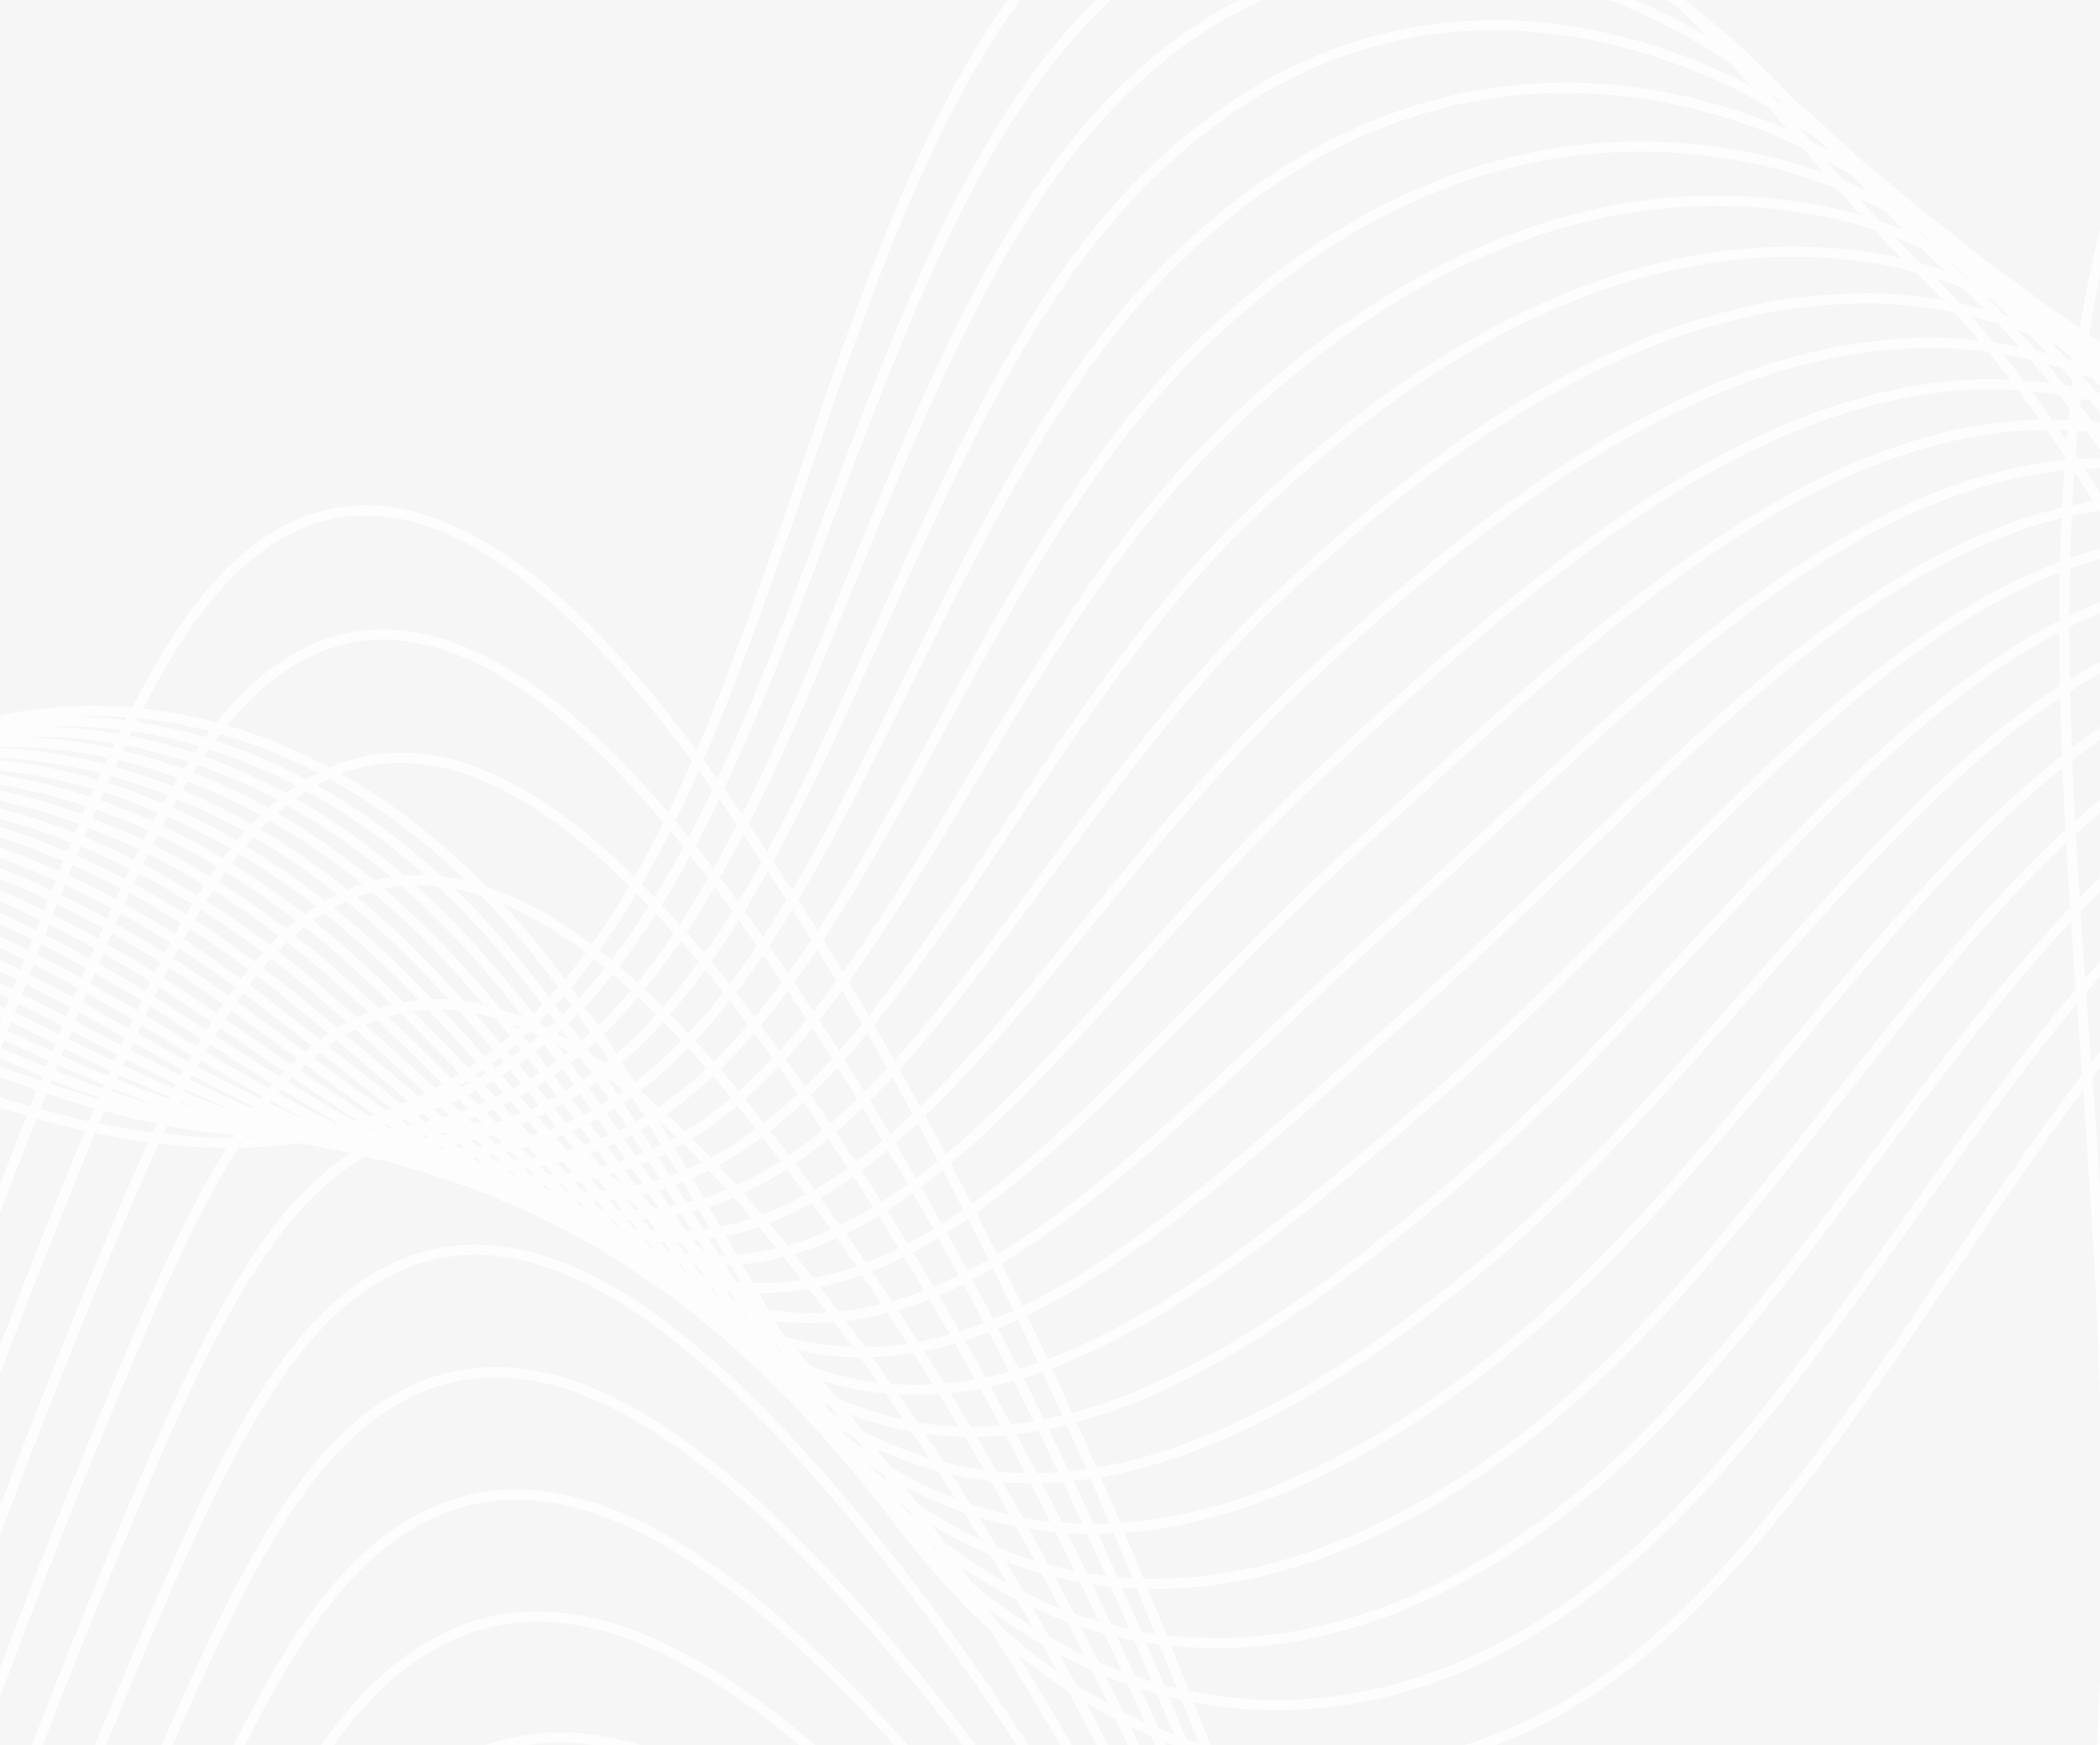 <svg xmlns="http://www.w3.org/2000/svg" xmlns:xlink="http://www.w3.org/1999/xlink" width="414" height="344" viewBox="0 0 414 344"><defs><style>.a{fill:#fff;stroke:#707070;opacity:0.195;}.b{fill:#f6f6f6;}.c{opacity:0.8;clip-path:url(#a);}.d{fill:none;stroke:#fff;stroke-miterlimit:10;stroke-width:2px;}</style><clipPath id="a"><rect class="a" width="414" height="344"/></clipPath></defs><g transform="translate(0 -2535)"><rect class="b" width="414" height="344" transform="translate(0 2535)"/><g class="c" transform="translate(0 2535)"><g transform="translate(-49.461 -235.025)"><path class="d" d="M89.94,744.08q27.746-88.9,59.931-169.644c9.513-23.877,19.584-47.643,32.2-61.881,32.26-36.325,70.834-1.047,101.216,43.1,28.016,40.716,53.842,89,76.934,143.839,22.854,54.308,43.366,115.666,71.06,156.094s65.7,55.437,92.452,11.732c15.922-26,25.506-69.152,29.133-113.463s1.843-90.082-1.26-134.613c-3.567-51-8.764-104.182-1.819-153.257,7.206-50.81,28.027-89.724,50.988-95.287,32.664-7.931,61.381,44.752,88.92,86.226,34.971,52.711,75.615,91.955,117.269,86.392s83.76-64.553,96.257-156.755" transform="translate(-89.94 -161.867)"/><path class="d" d="M93.57,761.132q27.226-87.442,59.1-166.312c9.418-23.3,19.37-46.459,31.773-60.449,24.912-28.09,53.592-13.77,79.3,13.77a257.6,257.6,0,0,1,20.215,24.979c27.692,38.495,53.307,84.488,76.3,137.009,22.771,51.967,43.176,111.287,70.573,150.145,15.363,21.839,33.568,36.793,51.5,39.491,15.613,2.314,31.107-4.875,44.056-25.391a116.525,116.525,0,0,0,6.576-12.007c12.711-26.741,20.429-65.186,23.782-104.65,1.065-12.513,1.784-25.17,2.152-37.895.951-33.405-.167-67.2-1.819-100.244-2.6-52.325-6.076-106.055,1.76-155.02s27.73-86.474,50.144-92.147c31.9-8.124,60.037,41.529,86.958,80.085,2.128,3.057,4.269,6.031,6.433,8.978,32.676,44.256,69.657,74.99,107.233,67.94,40.061-7.518,80.228-66.095,91.834-156.342" transform="translate(-89.254 -159.009)"/><path class="d" d="M97.2,786.751c17.814-57.3,37.281-111.737,58.266-162.951,9.322-22.747,19.168-45.275,31.345-59.044,24.472-27.54,52.57-14.761,77.874,11.016a242.606,242.606,0,0,1,19.953,23.409C312,635.462,337.4,679.173,360.287,729.386c22.664,49.571,43.01,106.936,70.157,144.445,15.946,22.031,34.626,37.674,53.1,41.034,16.053,2.754,32.106-3.883,45.554-24.537a110.194,110.194,0,0,0,6.825-12.2c13.247-27.237,21.154-66.839,24.793-107.4,1.139-12.975,1.933-26.1,2.378-39.3,1.189-34.314.547-69.069-.523-102.915-1.641-53.812-3.389-107.872,5.339-156.81,8.324-46.459,27.456-83.2,49.324-89.008,31.119-8.262,58.682,38.28,85,73.944q3.1,4.131,6.278,8.262c31.9,40.786,67.7,68.023,103.772,59.127,38.455-9.446,76.7-67.857,87.41-155.874" transform="translate(-88.567 -164.936)"/><path class="d" d="M100.82,813.294c17.484-56.347,36.685-109.726,57.457-159.729,9.2-22.169,18.942-44.063,30.916-57.612,24.008-27.181,51.535-15.7,76.435,8.262a231.009,231.009,0,0,1,19.715,22.141c27.036,34.046,52.218,75.456,75.008,123.35C382.945,797.128,403.219,852.235,430,888.367c16.54,22.307,35.673,38.556,54.7,42.576,16.5,3.443,33.14-2.919,47.052-23.712a107.9,107.9,0,0,0,7.135-12.365c13.77-27.76,21.867-68.546,25.768-110.379q1.831-20.006,2.664-40.4c1.474-35.251,1.248-70.969.761-105.614-.69-55.217-.749-109.607,8.918-158.572,8.74-44.311,27.183-79.865,48.5-85.9,30.346-8.51,57.326,35.058,83.023,67.8q3.044,3.883,6.136,7.6c31.142,37.316,65.733,61.082,100.3,50.342,36.862-11.429,73.177-69.537,83.011-155.46" transform="translate(-87.883 -171.706)"/><path class="d" d="M104.45,839.935c17.144-55.315,36.073-107.541,56.625-156.232,9.109-21.618,18.74-42.906,30.488-56.208,23.568-26.713,50.525-16.524,75.008,5.646a210,210,0,0,1,19.418,20.352c26.706,31.821,51.668,70.94,74.354,116.519,22.474,45.11,42.724,98.068,69.17,132.823,17.135,22.527,36.755,39.437,56.316,44.063,16.933,4.021,34.151-1.9,48.551-22.858a109.407,109.407,0,0,0,7.361-12.53c14.269-28.283,22.593-70.253,26.743-113.325q1.949-20.539,2.937-41.474c1.736-36.159,1.95-72.87,2.057-108.34.262-56.594,1.855-111.287,12.486-160.335,9.144-42.135,26.9-76.67,47.671-82.756,29.573-8.675,55.971,31.836,81.073,61.661,1.974,2.368,3.972,4.654,5.945,6.913,30.369,33.846,63.771,54.115,96.84,41.529C852.736,502,887.148,444.22,896.078,360.39" transform="translate(-87.196 -178.547)"/><path class="d" d="M108.08,866.524a1555.448,1555.448,0,0,1,55.792-152.9c9-21.04,18.514-41.7,30.048-54.776,23.128-26.245,49.5-17.57,73.581,2.892a191.131,191.131,0,0,1,19.144,18.837c26.385,29.574,51.137,66.392,73.724,109.662,22.379,42.851,42.605,93.634,68.706,127.039,17.729,22.72,37.8,40.29,57.921,45.661,17.373,4.572,35.161-.936,50.037-22.032a110.159,110.159,0,0,0,7.634-12.7c14.828-28.779,23.306-71.933,27.718-116.244q2.077-21.094,3.2-42.6c2.009-37.068,2.628-74.742,3.353-111.012,1.189-58.026,4.424-112.912,16.077-162.1,9.513-40.015,26.612-73.42,46.839-79.644,28.788-8.868,54.615,28.614,79.1,55.52,1.938,2.121,3.877,4.213,5.838,6.224,29.6,30.293,61.833,47.175,93.368,32.744,33.651-15.367,66.138-72.842,74.176-154.579" transform="translate(-86.51 -185.335)"/><path class="d" d="M111.71,893.147A1433.407,1433.407,0,0,1,166.682,743.58c8.906-20.461,18.312-40.51,29.62-53.371,22.676-25.777,48.479-18.479,72.154.193a189.066,189.066,0,0,1,18.871,17.267c26.058,27.357,50.6,61.893,73.082,102.86,22.272,40.538,42.474,89.035,68.23,121.174,18.336,22.913,38.86,41.309,59.526,47.2,17.836,5.15,36.172,0,51.524-21.178a105.693,105.693,0,0,0,7.9-12.861c15.363-29.3,24.032-73.641,28.7-119.164,1.486-14.513,2.6-29.164,3.472-43.705,2.271-38,3.318-76.643,4.649-113.738,2.116-59.4,6.944-114.592,19.644-163.86,9.8-37.839,26.327-70.116,46.006-76.395,28.027-9.061,53.271,25.391,77.148,49.406,1.879,1.873,3.781,3.718,5.684,5.508,28.836,26.879,59.847,40.208,89.907,23.932,32.046-17.295,62.606-74.357,69.764-154.221" transform="translate(-85.823 -192.157)"/><path class="d" d="M115.34,919.727a1322.516,1322.516,0,0,1,54.139-146.18c8.8-19.911,18.1-39.326,29.192-51.967,22.236-25.309,47.469-19.443,70.727-2.561a169.462,169.462,0,0,1,18.609,15.753c25.723,25.134,50.041,57.368,72.428,96,22.177,38.253,42.367,84.491,67.778,115.418,18.954,23.078,39.93,42.025,61.143,48.745,18.241,5.7,37.183,1.019,53.022-20.352a104.328,104.328,0,0,0,8.157-13.054c15.9-29.8,24.745-75.293,29.727-122.083,1.558-14.871,2.759-29.908,3.722-44.807,2.545-38.913,4.031-78.515,5.945-116.409,3.068-60.835,9.43-116.272,23.223-165.65,10.012-35.8,26.053-66.866,45.186-73.365,27.242-9.253,51.9,22.032,75.186,43.265q2.747,2.478,5.529,4.819c28.063,23.409,57.885,33.268,86.447,15.147,30.441-19.278,59.074-76.147,65.4-153.7" transform="translate(-85.137 -198.963)"/><path class="d" d="M119,946.333c15.8-51.392,33.655-99.219,53.331-142.847,8.692-19.278,17.836-38.142,28.752-50.535,21.8-24.786,46.375-20.269,69.289-5.288a158.647,158.647,0,0,1,18.348,14.21c25.4,22.886,49.5,52.83,71.786,89.173,22.081,35.967,42.272,79.865,67.291,109.58,19.561,23.243,40.988,42.907,62.737,50.287,18.693,6.279,38.206,2.01,54.52-19.526a99.807,99.807,0,0,0,8.431-13.191c16.421-30.294,25.47-77.111,30.667-125,1.641-15.257,2.925-30.679,4-45.908,2.806-39.85,4.756-80.388,7.23-119.136,4.031-62.212,11.891-117.924,26.8-167.385,10.2-33.791,25.768-63.616,44.365-70.253,26.469-9.446,50.548,18.947,73.213,37.123,1.784,1.432,3.567,2.754,5.387,4.131,27.349,19.911,55.887,26.3,82.975,6.334,28.847-21.233,55.555-77.771,60.929-153.23" transform="translate(-84.445 -205.768)"/><path class="d" d="M122.59,972.9c15.465-50.4,33.051-97.126,52.5-139.488,8.633-18.754,17.67-36.957,28.324-49.047,21.344-24.373,45.412-21.206,67.862-8.042a147.04,147.04,0,0,1,18.086,12.7c25.067,20.653,48.954,48.3,71.132,82.343,21.986,33.653,42.189,75.238,66.815,103.769,20.215,23.354,42.058,43.788,64.354,51.829,19.133,6.83,39.24,3,56.018-18.7a102.03,102.03,0,0,0,8.692-13.357c16.956-30.844,26.16-78.708,31.642-127.921,1.724-15.642,3.091-31.422,4.269-47.01,3.068-40.786,5.434-82.288,8.526-121.835,4.97-63.644,14.269-119.631,30.381-169.175,10.345-31.808,25.482-60.339,43.521-67.114,25.7-9.639,49.2,15.725,71.263,30.982,1.736,1.184,3.484,2.341,5.232,3.442,26.529,16.524,53.961,19.278,79.515-2.451,27.242-23.188,52.035-79.452,56.518-152.817" transform="translate(-83.766 -212.538)"/><path class="d" d="M126.22,999.685c15.126-49.44,32.446-95.075,51.678-136.155,8.478-18.2,17.444-35.8,27.884-47.7,20.9-23.932,44.389-22.032,66.435-10.768a152.146,152.146,0,0,1,17.836,11.016c24.741,18.424,48.417,43.783,70.5,75.513,21.879,31.367,42.094,70.611,66.34,97.958,20.809,23.491,43.1,44.669,65.959,53.371,19.573,7.408,40.227,3.993,57.5-17.846a100.69,100.69,0,0,0,8.954-13.522c17.492-31.34,26.909-80.388,32.629-130.868,1.807-16,3.258-32.166,4.53-48.112,3.341-41.667,6.148-84.161,9.822-124.534,5.945-65.048,16.647-121.394,33.961-170.91,10.464-29.88,25.209-57.089,42.7-64,24.971-9.832,47.837,12.5,69.289,24.785,1.7.964,3.389,1.873,5.1,2.754,25.744,12.971,51.987,12.393,76.043-11.264,25.625-25.143,48.5-81.076,52.094-152.376" transform="translate(-83.08 -219.519)"/><path class="d" d="M129.85,1026.159c14.793-48.445,31.844-92.97,50.846-132.768,8.324-17.653,17.242-34.59,27.456-46.294,20.464-23.463,43.378-23.078,65.008-13.494a138.276,138.276,0,0,1,17.539,9.584c24.411,16.194,47.873,39.261,69.859,68.684,21.784,29.081,42.011,65.9,65.876,92.147,21.4,23.574,44.163,45.523,67.564,54.914,20,7.959,41.238,4.957,58.991-17.019a100.756,100.756,0,0,0,9.227-13.77c18.015-31.808,27.623-82.013,33.6-133.7,1.891-16.524,3.425-33.048,4.756-49.213,3.567-42.6,6.849-86.061,11.118-127.233,6.885-66.453,18.895-123.239,37.528-172.7,10.547-27.98,24.971-53.812,41.868-60.835,24.15-10.024,46.494,9.253,67.339,18.672,1.641.743,3.294,1.432,4.946,2.065,24.971,9.5,50.025,5.508,72.535-20.049,24.032-27.126,44.984-82.756,47.683-151.935" transform="translate(-82.393 -226.219)"/><path class="d" d="M133.48,1052.675c14.456-47.476,31.239-90.911,50.013-129.436,8.324-17.075,17.028-33.378,27.04-44.89,20-22.968,42.344-23.987,63.569-16.221A119.145,119.145,0,0,1,291.38,870.2c24.079,13.937,47.323,34.7,69.205,61.826,21.689,26.8,41.939,61.22,65.4,86.336,22.082,23.629,45.186,46.4,69.17,56.456,20.452,8.537,42.26,5.948,60.5-16.166a96.988,96.988,0,0,0,9.513-13.77c18.55-32.359,28.348-83.748,34.579-136.707,1.962-16.744,3.567-33.653,5.078-50.315,3.865-43.512,7.586-87.906,12.4-129.9,7.9-67.83,21.154-125.195,41.107-174.49,10.607-26.163,24.65-50.563,41.048-57.7,23.378-10.217,45.185,6,65.4,12.53,1.605.5,3.2.964,4.756,1.377,24.21,6,48.051-1.515,69.11-28.861,22.426-29.082,41.452-84.381,43.271-151.467" transform="translate(-81.707 -232.989)"/><path class="d" d="M137.11,1079.389c14.118-46.51,30.638-88.849,49.193-126.076,8.181-16.523,16.814-32.221,26.6-43.484,19.561-22.527,41.333-24.785,62.142-18.947a108.179,108.179,0,0,1,17,6.527c23.75,11.719,46.781,30.219,68.563,55.079,21.594,24.483,41.88,56.456,64.937,80.525,22.712,23.656,46.291,47.257,70.775,58,20.892,9.088,43.271,6.912,61.987-15.339a97.719,97.719,0,0,0,9.763-14.045C587.1,1028.744,597.135,976.254,603.628,922c2.045-17.13,3.758-34.424,5.339-51.416,4.138-44.449,8.324-89.806,13.7-132.63,8.859-69.234,23.354-127.26,44.686-176.253,10.7-24.4,24.365-47.313,40.227-54.583,22.593-10.41,43.782,2.754,63.4,6.389,1.546.276,3.092.5,4.649.689,23.449,2.534,46.089-8.455,65.638-37.647C862.1,445.4,879.2,390.323,880.164,325.44" transform="translate(-81.02 -239.847)"/><path class="d" d="M140.73,1105.978c13.791-45.538,30.048-86.789,48.372-122.744,8.074-15.918,16.647-31.01,26.16-42.053,19.121-22.031,40.31-25.859,60.715-21.7a94.687,94.687,0,0,1,16.742,4.985c23.416,9.491,46.231,25.69,67.921,48.222,21.5,22.224,41.809,51.72,64.473,74.715,23.354,23.684,47.35,48.139,72.38,59.54,21.32,9.666,44.282,7.9,63.486-14.485a97.872,97.872,0,0,0,10.012-14.21c19.608-33.406,29.787-87.163,36.541-142.545,2.129-17.515,3.924-35.2,5.613-52.545,4.4-45.357,9-91.679,14.994-135.3,9.81-70.639,25.506-129.435,48.265-178.015,10.642-22.692,24.079-44.063,39.383-51.444,21.832-10.6,42.427-.441,61.452.248h4.495c22.676-.936,44.127-15.422,62.178-46.459C863.141,439.136,878.326,384.5,878.4,321.57" transform="translate(-80.336 -246.635)"/><path class="d" d="M144.36,1132.7c13.462-44.565,29.461-84.713,47.564-119.357,7.873-15.8,16.508-29.438,25.732-40.648,18.669-21.591,39.24-26.823,59.288-24.427a99.933,99.933,0,0,1,16.469,3.442c23.082,7.22,45.684,21.1,67.279,41.309,21.4,19.911,41.737,46.818,63.985,68.849,24.008,23.684,48.408,49.047,74,61.11,21.76,10.19,45.293,8.895,64.972-13.77a97.516,97.516,0,0,0,10.286-14.376c20.143-33.929,30.5-88.843,37.516-145.491,2.212-17.873,4.09-35.8,5.874-53.619,4.661-46.294,9.7-93.634,16.291-138.028,10.761-72.016,27.611-131.859,51.845-179.75,10.7-21.068,23.782-40.786,38.562-48.332,21.047-10.8,41.071-3.663,59.455-5.893,1.451-.165,2.9-.413,4.352-.689,21.9-4.406,42.165-22.362,58.718-55.244,17.622-34.975,30.917-89.366,30.025-150.173" transform="translate(-79.649 -253.581)"/><path class="d" d="M148,1159.215c13.128-43.594,28.857-82.657,46.72-116.024a217.3,217.3,0,0,1,25.3-39.216c18.229-21.123,38.277-27.76,57.861-27.181a99.869,99.869,0,0,1,16.2,1.928c22.733,4.982,45.1,16.566,66.589,34.48,21.3,17.625,41.678,42.163,63.521,63.092,24.662,23.629,49.466,49.9,75.591,62.625,22.212,10.768,46.315,9.887,66.47-12.806a97.773,97.773,0,0,0,10.559-14.541c20.667-34.342,31.261-90.55,38.5-148.41,2.295-18.259,4.269-36.683,6.148-54.721,4.923-47.2,10.4-95.452,17.587-140.727,11.713-73.448,29.668-134.448,55.412-181.54,10.7-19.471,23.52-37.509,37.73-45.193,20.286-11.016,39.728-6.885,57.528-12.034,1.4-.413,2.806-.881,4.2-1.377,21.142-7.9,40.2-29.329,55.245-64.057,16.029-36.9,27.349-90.88,25.613-149.732" transform="translate(-78.961 -260.298)"/><path class="d" d="M151.62,1186.072c12.785-42.724,28.255-80.782,45.9-112.912a221.356,221.356,0,0,1,24.864-37.784c17.836-20.682,37.254-28.724,56.434-29.908a92.253,92.253,0,0,1,15.934.386c22.408,2.688,44.579,11.941,65.983,27.54,21.2,15.339,41.618,37.343,63.022,57.254,25.328,23.546,50.537,50.783,77.208,64.194,22.652,11.319,47.326,10.85,67.969-11.98a97.26,97.26,0,0,0,10.821-14.733c21.2-34.92,31.939-92.2,39.466-151.329,2.378-18.617,4.435-37.426,6.421-55.823,5.184-48.111,11.106-97.324,18.871-143.426C657.188,702.726,676.2,640.294,703.5,594.276c10.7-17.956,23.247-34.259,36.862-42.08,19.5-11.181,38.36-10.107,55.554-18.176,1.356-.634,2.711-1.322,4.055-2.065,20.159-10.956,38.293-36.463,51.785-72.842,14.412-38.886,23.782-92.671,21.19-149.292" transform="translate(-78.277 -267.244)"/><path class="d" d="M155.25,1212.4c12.464-41.664,27.671-78.547,45.067-109.3a227.122,227.122,0,0,1,24.436-36.407c17.337-20.186,36.244-29.715,55.008-32.607a94.231,94.231,0,0,1,15.66-1.184c22.074.5,44.031,7.5,65.341,20.847,21.106,13.026,41.618,32.5,62.582,51.444,25.982,23.436,51.595,51.747,78.825,65.709,23.08,11.9,48.337,11.842,69.455-11.153a95.266,95.266,0,0,0,11.082-14.871c21.737-35.443,32.664-93.91,40.429-154.221,2.45-19,4.6-38.17,6.683-56.924,5.458-49.048,11.82-99.142,20.215-146.124,13.627-76.229,33.675-140.314,62.582-185.066,11.018-17.493,23.207-30.651,36.077-38.941,18.728-11.346,37-13.329,53.593-24.317,1.308-.854,2.6-1.79,3.9-2.754,19.438-14.655,36.358-43.252,48.313-81.655,12.819-40.841,20.31-94.3,16.778-148.851" transform="translate(-77.59 -273.909)"/><path class="d" d="M158.87,1239.059c12.14-40.7,27.089-76.505,44.246-105.972a235.667,235.667,0,0,1,24.008-34.975c16.807-19.092,34.953-31.068,53.581-35.361A104.132,104.132,0,0,1,296.1,1060c21.736-1.744,43.478,2.958,64.7,13.99,21,10.74,41.5,27.54,62.106,45.633,26.648,23.271,52.653,52.518,80.419,67.252,23.52,12.475,49.347,12.833,70.953-10.3a95.865,95.865,0,0,0,11.344-15.037c22.26-35.966,33.378-95.617,41.428-157.168,2.533-19.278,4.756-38.941,6.956-58.053,5.719-49.957,12.521-101.1,21.4-148.713,14.578-77.661,35.673-143.618,66.149-186.855,10.984-15.62,22.843-27.667,35.245-35.8,17.955-11.539,35.673-16.523,51.631-30.458,1.26-1.1,2.521-2.231,3.758-3.442,18.734-18.389,34.461-50.088,44.912-90.522,11.213-42.824,16.778-95.975,12.367-148.41" transform="translate(-76.906 -280.767)"/><path class="d" d="M162.5,1265.472c11.8-39.744,26.488-74.459,43.4-102.612,22.308-37.952,48.319-62.548,75.722-71.6a99.81,99.81,0,0,1,15.125-4.241c21.4-4.006,42.926-1.6,64.057,7.16,20.9,8.455,41.44,22.776,61.631,39.822,27.349,23.051,53.723,53.372,82.047,68.849,23.96,13.026,50.358,13.77,72.44-9.473a95.094,95.094,0,0,0,11.617-15.2c22.795-36.49,34.1-97.3,42.4-160.115,2.616-19.746,4.935-39.685,7.218-59.127,5.945-50.893,13.235-102.97,22.759-151.467,15.542-79.038,37.552-147.171,69.728-188.591,10.943-13.786,22.507-24.749,34.484-32.689,17.182-11.732,34.293-19.773,49.668-36.6,1.189-1.322,2.378-2.754,3.567-4.131,17.962-22.115,32.446-56.816,41.38-99.142a484.064,484.064,0,0,0,7.943-147.97" transform="translate(-76.219 -287.379)"/><path class="d" d="M166.13,1292.254c26.5-90.55,70.157-150.393,116.46-172.259s94.878-7.711,139.433,28.558c28,22.8,54.77,54.281,83.629,70.336s61.334,14.845,85.829-23.987c30.643-48.607,40.869-140.452,50.869-223.263,16.445-136.266,42.807-281.151,97.351-344.6,27.206-31.588,59.039-39.519,84.77-77.111,35.673-52.16,53.509-161.932,41.44-255.567" transform="translate(-75.533 -294.36)"/></g><g transform="translate(-202.559 -848.799)"><path class="d" d="M-42.292,1099.156c-4.994-68.084,34.912-125.615,75.163-136.169S113.5,974.241,153.4,988.239s84.759,18.6,118.077-20.886c42.593-50.483,52.439-156.674,96.317-204.093,34.151-36.946,78.611-25.892,113.594,1.6C501.171,780.4,518,806.553,536.9,824.776c85.769,82.6,91.56,251.432,164.416,276.6,78.837,27.294,121.644-37.486,136.532-82.321,19.026-57.531,50.881-206.857-27.04-310.625-31.666-42.152-62.915-87.088-86.2-142.6-34.876-83.083-34.638-210.14,9.953-278.806,30.56-47.058,77.493-64.28,98.255-124.614,13.948-40.55,12.046-92.835,0-135.148S800.015-48.566,777.291-75.7" transform="translate(42.717 75.7)"/><path class="d" d="M-40.807,1094.861c-3.448-69.82,36.244-130.066,77.7-142.075,40.429-11.71,81.512,9.875,121.407,25.255,39.419,15.221,83.237,22.1,116.389-13.645,42.427-45.763,54.354-146.185,98.124-192.8,34.864-36.925,78.611-30.063,114.439-6.124,20.583,13.765,38.824,38.321,58.622,56.714,83.962,78.039,90.918,240.762,162.145,265.5,76.661,26.552,119.242-34.511,134.712-78.558,19.608-55.856,49.942-199.128-23.687-301.226-30.357-42.132-60.454-87.774-83.367-142.694-33.842-80.832-34.151-202.879,7.931-270.7,29.121-46.919,74.366-66.03,95.033-125.358,14.186-40.576,13.318-91.9,2.842-134.355C830.9-8.165,811.584-43.375,789.8-72.4" transform="translate(43.039 81.488)"/><path class="d" d="M-39.309,1093.763c-1.9-71.641,37.575-134.814,80.228-148.285,40.679-12.834,82.392,8.509,122.287,25.349,38.955,16.44,81.608,25.627,114.712-6.517,42.248-41.171,56.185-136.288,99.967-182.063,35.518-37.166,78.659-34.356,115.271-13.83,21.4,11.957,41.024,35.053,61.738,53.686,82.048,73.893,90.181,230.787,159.874,255.08,74.449,25.906,116.769-31.626,132.834-74.909,20.131-54.245,49.026-192.067-20.31-292.943-29.073-42.267-58.016-88.66-80.549-143.223-32.819-78.775-33.663-196.252,5.945-263.349,27.67-46.811,71.2-67.835,91.786-126.324,14.424-40.693,14.59-91.271,5.613-133.957-9.156-43.543-26.85-80.589-47.766-111.6" transform="translate(43.349 87.241)"/><path class="d" d="M-37.8,1092.6c-.357-73.515,38.907-139.546,82.761-154.5,40.893-13.935,83.237,7.126,123.166,25.441,38.479,17.637,80.026,29.143,113.024.617,42.082-36.609,58.075-126.328,101.822-171.378,36.208-37.286,78.742-38.679,116.115-21.519,22.248,10.212,43.212,31.851,64.841,50.683,80.121,69.913,89.5,220.825,157.615,244.853,72.214,25.282,114.284-28.745,130.943-71.266,20.643-52.673,48.123-185.133-16.945-284.468-27.789-42.421-55.471-89.58-77.719-143.707-31.654-76.9-33.188-189.672,3.888-256.041,26.243-46.96,68.028-69.972,88.6-127.562,14.6-40.948,15.886-90.715,8.407-133.554a331.566,331.566,0,0,0-43.866-116" transform="translate(43.647 93.082)"/><path class="d" d="M-36.28,1091.55c1.189-75.388,40.239-144.254,85.306-160.68,41.083-14.994,84.117,5.727,124.034,25.494,38.051,18.832,78.48,32.673,111.347,7.736,41.9-32.037,59.954-116.373,103.665-160.7,36.862-37.426,78.861-43.054,116.948-29.193,23.116,8.412,45.412,28.6,67.945,47.727,78.124,66.121,88.825,210.912,155.355,234.537,69.99,24.679,111.775-25.852,129.064-67.613,21.142-51.107,47.231-178.338-13.567-276.079-26.517-42.616-53-90.581-74.913-144.214-30.6-74.891-32.712-183.151,1.867-248.716,24.828-47.09,64.889-71.988,85.4-128.782,14.816-40.985,17.182-90.084,11.189-133.137A351.541,351.541,0,0,0,827.4-62.52" transform="translate(43.934 98.817)"/><path class="d" d="M-34.76,1090.364c2.747-77.233,41.618-148.884,87.838-166.861,41.3-16.05,85,4.331,124.914,25.585,37.552,20,76.9,36.292,109.658,14.839,41.773-27.353,61.833-106.433,105.52-150.055,37.6-37.544,78.992-47.476,117.792-36.829,23.984,6.575,47.564,25.387,71.048,44.655,76.1,62.454,88.148,200.989,153.084,224.25,67.778,24.036,109.314-23,127.233-64C883.947,932.4,908.7,810.3,852.115,714.291c-25.244-42.867-50.513-91.516-72.071-144.712-29.525-72.9-32.248-176.793-.143-241.432,23.366-47.1,61.69-73.836,82.119-129.715C877.074,157.312,880.558,108.9,875.992,65.7A369.145,369.145,0,0,0,839.938-59.19" transform="translate(44.222 104.658)"/><path class="d" d="M-33.24,1089.275c4.293-79.095,42.9-153.527,90.371-173.013,41.511-17.065,85.865,2.9,125.794,25.677,37.088,21.133,75.317,39.806,107.982,21.828,41.618-22.78,63.736-96.5,107.363-139.419,38.289-37.7,79.146-51.95,118.624-44.469,24.876,4.723,49.752,22.2,74.164,41.671,73.985,58.954,87.47,191.17,150.825,214.069,65.531,23.475,106.793-20.181,125.307-60.383,22.093-48.021,45.507-165.136-6.849-259.292a1295.151,1295.151,0,0,1-69.253-145.213c-28.538-70.88-31.8-170.315-2.164-234.151,21.939-47.267,58.587-75.8,78.944-130.827,15.268-41.254,19.858-89.017,16.754-132.315A385.273,385.273,0,0,0,852.517-55.9" transform="translate(44.509 110.428)"/><path class="d" d="M-31.72,1088.151c5.85-80.932,44.234-158.118,92.9-179.169,41.737-18.057,86.8,1.467,126.674,25.768,36.624,22.279,73.724,43.33,106.293,29,41.428-18.236,65.626-86.6,109.218-128.841,38.99-37.78,79.313-56.492,119.468-52.091,25.756,2.815,51.9,19.048,77.291,38.652,71.8,55.5,86.8,181.23,148.566,203.767,63.307,22.775,104.284-17.3,123.428-56.77,22.593-46.482,44.7-158.752-3.472-250.923a1586.253,1586.253,0,0,1-66.423-145.729c-27.42-68.88-31.356-164-4.185-226.86,20.512-47.434,55.448-77.721,75.734-131.894,14.6-39.5,21.427-85.624,19.525-131.914-1.843-47.572-11.76-93.162-28.241-133.737" transform="translate(44.797 116.234)"/><path class="d" d="M-30.2,1087.1c7.372-82.787,45.566-162.7,95.437-185.354,41.951-19.028,87.613,0,127.554,25.84,36.16,23.365,72.166,46.828,104.64,36.037,41.238-13.7,67.529-76.668,111.061-118.21,39.692-37.879,79.491-61.065,120.3-59.7,26.66.891,54.068,15.84,80.371,35.641,69.61,52.274,86.114,171.375,146.259,193.531,61.084,22.177,101.775-14.474,121.561-53.145,23-44.987,43.937-152.465-.119-242.6-21.4-43.878-43.093-94.251-63.593-146.208-26.374-66.886-30.916-157.771-6.207-219.609,19.026-47.66,52.32-79.658,72.535-133,14.865-39.356,22.613-85.005,22.319-131.5-.469-48.866-8.881-96.607-24.341-138.149" transform="translate(45.084 121.969)"/><path class="d" d="M-28.68,1085.928c8.942-84.613,46.91-167.227,97.97-191.417,42.177-20,88.493-1.444,128.422,25.93,35.673,24.446,70.573,50.3,102.928,43.078,41.071-9.177,69.431-66.792,112.964-107.655,40.429-37.975,79.669-65.685,121.145-67.247,27.551-1.068,56.2,12.817,83.474,32.694,67.386,49.11,85.424,161.532,144.023,183.328,58.86,21.539,99.242-11.65,119.682-49.565,23.437-43.513,43.235-146.5,3.258-234.258-20.215-44.324-40.643-95.135-60.775-146.7-25.328-64.854-30.548-151.6-8.228-212.362,17.61-47.924,49.181-81.547,69.3-134.059,15.144-39.272,23.8-84.486,25.1-131.092C911.746,46.846,904.662-2.484,890.11-46" transform="translate(45.371 127.792)"/><path class="d" d="M-27.16,1084.892c10.488-86.458,48.253-171.751,100.5-197.574,42.4-20.923,89.384-2.9,129.314,26,35.257,25.526,68.967,53.8,101.251,50.1,40.881-4.662,71.346-56.9,114.76-97.107,41.107-38.053,79.836-70.336,121.989-74.841,28.431-3.043,58.325,9.76,86.566,29.636C692.373,867.166,711.982,972.848,769,994.285c56.625,20.923,96.7-8.871,117.792-45.976,23.877-41.984,42.593-140.653,6.623-225.945-18.907-44.869-38.17-96.04-57.945-147.192-24.293-62.868-30.191-145.513-10.25-205.141,16.136-48.228,46.054-83.455,66.078-135.14a432.247,432.247,0,0,0,27.884-130.675C922,53.63,916.277,2.74,902.653-42.74" transform="translate(45.659 133.51)"/><path class="d" d="M-25.64,1083.646c12.046-88.213,49.6-176.228,103.023-203.62,42.629-21.866,90.264-4.4,130.206,26.089,34.793,26.562,67.4,57.229,99.551,57.111,40.7-.178,73.248-47.047,116.615-86.594,41.82-38.127,79.99-74.991,122.822-82.372,29.335-5.052,60.465,6.729,89.681,26.74,62.879,43.081,84.069,141.93,139.5,162.986,54.413,20.306,94.153-6.058,115.913-42.37,24.293-40.515,42.046-134.944,10-217.651-17.61-45.389-35.673-96.915-55.126-147.672-23.259-60.841-29.87-139.483-12.272-197.916,14.638-48.566,42.926-85.351,62.868-136.167a470.567,470.567,0,0,0,30.667-130.247c4.471-51.408.094-103.867-12.628-151.323" transform="translate(45.946 139.438)"/><path class="d" d="M-24.12,1082.644C-10.529,992.515,26.833,901.953,81.448,872.9c42.807-22.769,91.168-5.914,131.086,26.179,34.341,27.6,65.816,60.677,97.874,64.087,40.524,4.317,75.151-37.179,118.458-76.073,42.534-38.2,80.157-79.74,123.666-89.932,30.215-7.077,62.57,3.745,92.749,23.794,60.584,40.176,83.367,132.355,137.233,152.856,52.166,19.871,91.56-3.312,114.046-38.8,24.7-39.071,41.618-129.417,13.354-209.394-16.255-46.089-33.295-97.8-52.32-148.164C835.358,518.63,828,443.936,843.325,386.748c13.08-48.948,39.8-87.231,59.645-137.263,16.647-41.989,28.384-86.029,33.461-129.871,6.133-52.227,3.1-106.275-8.728-155.734" transform="translate(46.234 145.121)"/><path class="d" d="M-22.6,1081.423C-7.463,989.489,29.72,896.335,85.5,865.677c43.093-23.628,92.06-7.423,131.99,26.247,33.9,28.629,64.211,64.131,96.186,71.082,40.346,8.762,77.065-27.35,120.313-65.608s80.3-84.452,124.5-97.447c31.095-9.117,64.687.827,95.889,20.832,58.266,37.411,82.69,122.611,134.986,142.754,49.942,19.237,89.027-.571,112.155-35.226,25.1-37.647,41.214-124.048,16.731-201.116-14.9-46.823-30.833-98.668-49.5-148.642-21.214-56.826-29.359-127.632-16.314-183.513,11.534-49.383,36.684-89.118,56.435-138.344,16.956-42.078,29.858-85.5,36.232-129.444A458.227,458.227,0,0,0,940.282-32.77" transform="translate(46.521 150.997)"/><path class="d" d="M-21.07,1080.316C-4.339,986.559,32.582,890.815,89.6,858.481c43.331-24.545,92.963-8.949,132.846,26.336,33.473,29.62,62.653,67.54,94.509,78.023,40.168,13.217,78.968-17.5,122.156-55.07,44-38.313,80.43-89.194,125.343-104.929,31.963-11.211,66.78-2.065,98.992,17.878,55.971,34.635,82.048,112.875,132.715,132.661,47.706,18.606,86.471,2.144,110.277-31.686,25.506-36.209,40.976-118.755,20.1-192.864-13.413-47.6-28.36-99.52-46.648-149.122-20.215-54.8-29.192-121.784-18.324-176.343,9.905-49.819,33.556-90.984,53.212-139.387,17.135-42.188,31.345-84.966,39.014-129.042a464.724,464.724,0,0,0-.9-164.4" transform="translate(46.81 156.785)"/><path class="d" d="M-19.55,1079.28C-1.321,983.721,35.458,885.412,93.6,851.385c43.568-25.422,93.938-10.491,133.726,26.424,33.033,30.589,61.072,70.962,92.821,84.97,39.989,17.681,80.858-7.7,124.011-44.734,44.686-38.369,80.549-93.948,126.175-112.415,32.831-13.281,68.872-4.872,102.108,14.931,53.64,32,81.322,103.162,130.444,122.592,45.483,18,83.891,4.853,108.4-28.114,25.9-34.813,40.869-113.633,23.473-184.674-11.891-48.448-25.922-100.372-43.83-149.586-19.192-52.789-29.073-115.913-20.345-169.193,8.24-50.294,30.441-92.868,49.942-140.451,17.385-42.3,32.855-84.478,41.808-128.623A470.434,470.434,0,0,0,965.318-26.21" transform="translate(47.098 162.503)"/><path class="d" d="M-18,1078.129c19.739-97.352,56.339-198.2,115.651-233.872,43.806-26.315,94.795-12.068,134.606,26.472,32.617,31.574,59.455,74.373,91.144,91.9,39.811,22.057,82.809,2.1,125.854-34.321,45.412-38.383,80.668-98.706,127.019-119.86,33.675-15.385,70.941-7.633,105.211,11.99,51.3,29.435,80.644,93.466,128.185,112.54,43.247,17.367,81.31,7.516,106.519-24.569,26.279-33.458,40.881-108.556,26.826-176.434C932.8,682.62,919.53,630.735,902.027,581.893,883.833,531.127,873,471.727,879.648,419.843c6.5-50.766,27.349-94.7,46.779-141.485,17.622-42.406,34.365-83.851,44.579-128.219,12.816-55.214,15.22-115.531,6.9-173.039" transform="translate(47.391 168.309)"/><path class="d" d="M-16.51,1076.97C4.822,977.812,41.244,874.44,101.71,837.16c44-27.166,95.722-13.622,135.485,26.559,32.189,32.536,57.933,77.637,89.456,98.805,39.68,26.323,84.735,11.858,127.709-23.932,46.137-38.437,80.763-103.49,127.852-127.4,34.484-17.484,73.01-10.29,108.315,9.075,48.967,26.852,80,83.615,125.925,102.51,41.048,16.6,78.73,10.173,104.64-21.031,26.66-32.105,41.06-103.509,30.2-168.249a911.8,911.8,0,0,0-38.17-150.55c-17.194-48.727-29.038-104.352-24.4-154.843,4.756-51.235,24.21-96.551,43.557-142.534,17.836-42.493,35.887-83.262,47.373-127.814,14.487-55.909,18.254-117.784,10.8-177.324" transform="translate(47.673 174.149)"/><path class="d" d="M-15,1075.864C7.89,974.883,44.134,869.027,105.765,830.009c44.294-28.016,96.662-15.192,136.365,26.645,31.784,33.478,56.363,81.051,87.779,105.718,39.5,30.757,86.649,21.633,129.611-13.567,46.862-38.45,80.858-108.244,128.7-134.733,35.352-19.578,75.056-12.882,111.418,6.128,46.613,24.394,79.313,73.984,123.666,92.524,38.824,15.995,76.1,12.784,102.762-17.5,27.04-30.776,41.392-98.416,33.568-160.086-6.953-53.047-18.875-103.99-35.34-151-16.207-46.712-29.1-98.553-26.422-147.81,2.806-51.665,21.106-98.377,40.346-143.582,18.122-42.581,37.409-82.637,50.156-127.391,16.149-56.6,21.282-120.034,14.7-181.621" transform="translate(47.958 179.937)"/><path class="d" d="M-13.47,1074.81c24.424-102.762,60.5-211.195,123.285-251.772,44.543-28.844,97.6-16.778,137.245,26.712,31.38,34.417,54.782,84.458,86.09,112.579,39.335,35.2,88.611,31.5,131.407-3.246,47.635-38.308,80.93-113.009,129.528-142.146,36.184-21.706,77.1-15.351,114.534,3.227,44.246,21.96,78.635,64.414,121.395,82.522,36.589,15.39,73.534,15.39,100.871-13.982s41.856-93.219,36.945-151.9c-4.364-52.095-16.243-103.642-32.522-151.493-15.232-44.684-29.216-92.672-28.443-140.7.844-52.075,18.05-100.161,37.123-144.708,18.431-42.611,38.943-82.131,52.938-126.991,17.822-57.273,24.327-122.265,18.609-185.91" transform="translate(48.248 185.673)"/><path class="d" d="M-11.95,1073.689C14.02,969.1,49.966,858.429,113.868,815.869c44.817-29.571,98.552-18.379,138.125,26.8,30.916,35.352,53.212,87.893,84.426,119.417,39.157,39.571,90.514,41.173,133.25,7.071,48.349-38.36,80.989-117.757,130.372-149.535,37-23.809,79.111-17.676,117.625.332,41.939,19.532,77.957,54.689,119.135,72.561,34.377,14.785,70.941,17.95,99-10.469C963.6,853.9,978.245,794.15,976.1,738.27c-2.022-52.853-13.841-104.495-29.727-151.938-14.269-42.677-29.383-86.741-30.465-133.636-1.189-52.384,14.923-101.995,33.913-145.648,18.669-42.736,40.429-81.389,55.721-126.566,19.492-57.914,27.377-124.446,22.533-190.142" transform="translate(48.535 191.531)"/><path class="d" d="M-10.43,1072.5C17.1,966.18,52.842,852.935,117.921,808.866c45.055-30.491,99.515-19.976,139.005,26.882,30.583,36.266,51.63,91.2,82.749,126.2,38.99,43.952,92.417,50.819,135.105,17.362,49.05-38.451,81.049-122.511,131.2-156.9,37.825-25.946,81.132-19.879,120.741-2.595s77.291,45.2,116.864,62.64c32.106,14.163,68.349,20.5,97.125-6.964,28.17-26.882,43.152-82.188,43.675-135.64S972.916,634.5,957.517,587.429c-13.282-40.636-29.6-80.686-32.486-126.549-3.306-52.672,11.8-103.842,30.691-146.682s42-80.744,58.5-126.159c21.143-58.567,30.388-126.646,26.4-194.4" transform="translate(48.822 197.319)"/></g></g></g></svg>